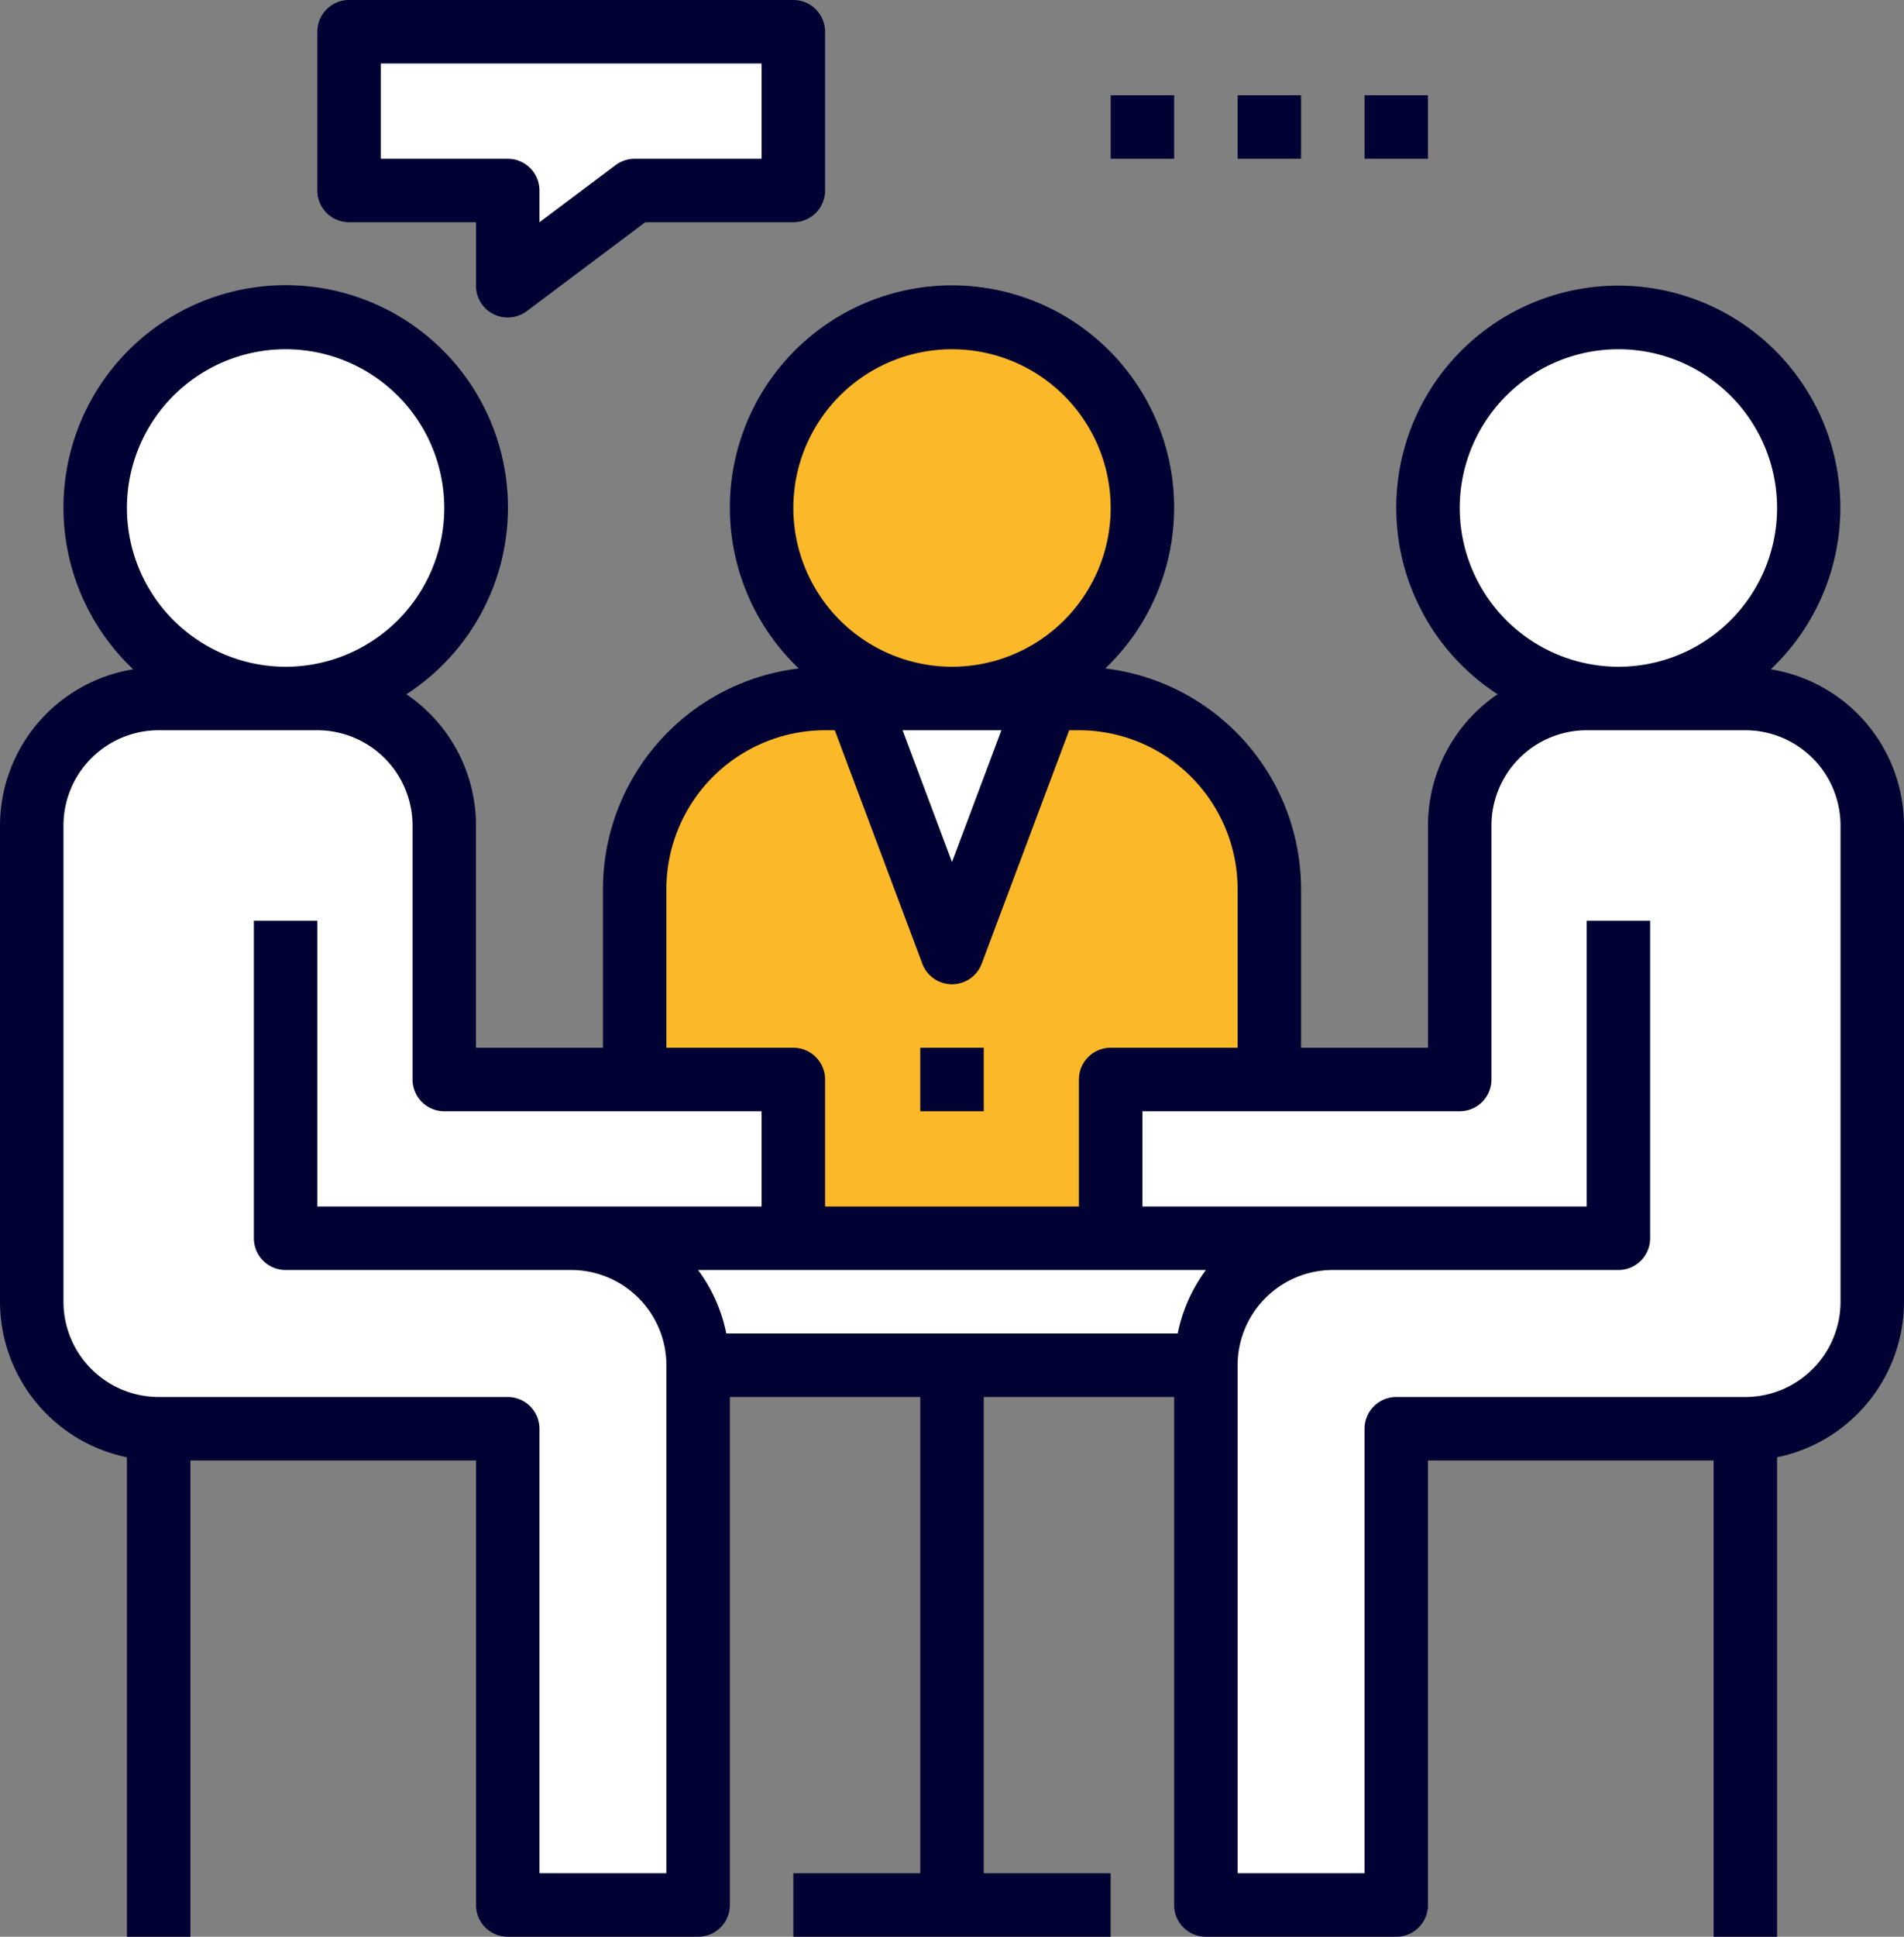 <svg xmlns="http://www.w3.org/2000/svg" width="480" height="488" viewBox="0 0 480 488">
  <rect x="0" y="0" width="480" height="488" fill="#808080" stroke="none"/>
  <g id="meeting" transform="translate(-4)">
    <g id="Group_1306" data-name="Group 1306">
      <path id="Path_304" data-name="Path 304" d="M44,360h88V480h48V344H308V480h48V360h88a32,32,0,0,0,32-32V208a32,32,0,0,0-32-32H404a32,32,0,0,0-32,32v64H284v40H204V272H116V208a32,32,0,0,0-32-32H44a32,32,0,0,0-32,32V328A32,32,0,0,0,44,360Z" fill="#fff"/>
      <path id="Path_305" data-name="Path 305" d="M268,176H220l24,64Z" fill="#fff"/>
    </g>
    <path id="Path_306" data-name="Path 306" d="M204,312h80V272h40V224a48,48,0,0,0-48-48h-8l-24,64-24-64h-8a48,48,0,0,0-48,48v48h40Z" fill="#fbb829"/>
    <circle id="Ellipse_79" data-name="Ellipse 79" cx="48" cy="48" r="48" transform="translate(28 80)" fill="#fff"/>
    <circle id="Ellipse_80" data-name="Ellipse 80" cx="48" cy="48" r="48" transform="translate(196 80)" fill="#fbb829"/>
    <g id="Group_1307" data-name="Group 1307">
      <circle id="Ellipse_81" data-name="Ellipse 81" cx="48" cy="48" r="48" transform="translate(364 80)" fill="#fff"/>
      <path id="Path_307" data-name="Path 307" d="M164,48h40V8H92V48h40V72Z" fill="#fff"/>
    </g>
    <g id="Group_1308" data-name="Group 1308">
      <path id="Path_308" data-name="Path 308" d="M36,367.192V488H52V368h72V480a8,8,0,0,0,8,8h48a8,8,0,0,0,8-8V352h48V472H204v16h80V472H252V352h48V480a8,8,0,0,0,8,8h48a8,8,0,0,0,8-8V368h72V488h16V367.192A40.068,40.068,0,0,0,484,328V208a39.961,39.961,0,0,0-33.592-39.352,55.978,55.978,0,1,0-68.864,6.28A39.987,39.987,0,0,0,364,208v56H332V224a56.051,56.051,0,0,0-49.36-55.568,56,56,0,1,0-77.28,0A56.051,56.051,0,0,0,156,224v40H124V208a39.987,39.987,0,0,0-17.544-33.072,56.028,56.028,0,1,0-68.864-6.28A39.961,39.961,0,0,0,4,208V328A40.075,40.075,0,0,0,36,367.192ZM300.9,336H187.1a39.947,39.947,0,0,0-7.12-16H308.016A39.948,39.948,0,0,0,300.9,336ZM372,128a40,40,0,1,1,40,40A40.045,40.045,0,0,1,372,128Zm0,152a8,8,0,0,0,8-8V208a24.029,24.029,0,0,1,24-24h40a24.029,24.029,0,0,1,24,24V328a24.029,24.029,0,0,1-24,24H356a8,8,0,0,0-8,8V472H316V344a24.029,24.029,0,0,1,24-24h72a8,8,0,0,0,8-8V232H404v72H292V280ZM256.456,184,244,217.216,231.544,184ZM204,128a40,40,0,1,1,40,40A40.045,40.045,0,0,1,204,128Zm-32,96a40.045,40.045,0,0,1,40-40h2.456l22.056,58.808a8,8,0,0,0,14.984,0L273.544,184H276a40.045,40.045,0,0,1,40,40v40H284a8,8,0,0,0-8,8v32H212V272a8,8,0,0,0-8-8H172ZM36,128a40,40,0,1,1,40,40A40.045,40.045,0,0,1,36,128ZM20,208a24.029,24.029,0,0,1,24-24H84a24.029,24.029,0,0,1,24,24v64a8,8,0,0,0,8,8h80v24H84V232H68v80a8,8,0,0,0,8,8h72a24.029,24.029,0,0,1,24,24V472H140V360a8,8,0,0,0-8-8H44a24.029,24.029,0,0,1-24-24Z" fill="#010133"/>
      <rect id="Rectangle_509" data-name="Rectangle 509" width="16" height="16" transform="translate(236 264)" fill="#010133"/>
      <path id="Path_309" data-name="Path 309" d="M128.424,79.16a8.013,8.013,0,0,0,8.376-.76L166.664,56H204a8,8,0,0,0,8-8V8a8,8,0,0,0-8-8H92a8,8,0,0,0-8,8V48a8,8,0,0,0,8,8h32V72A8.009,8.009,0,0,0,128.424,79.16ZM100,40V16h96V40H164a8,8,0,0,0-4.8,1.6L140,56V48a8,8,0,0,0-8-8Z" fill="#010133"/>
      <rect id="Rectangle_510" data-name="Rectangle 510" width="16" height="16" transform="translate(284 24)" fill="#010133"/>
      <rect id="Rectangle_511" data-name="Rectangle 511" width="16" height="16" transform="translate(316 24)" fill="#010133"/>
      <rect id="Rectangle_512" data-name="Rectangle 512" width="16" height="16" transform="translate(348 24)" fill="#010133"/>
    </g>
  </g>
</svg>
